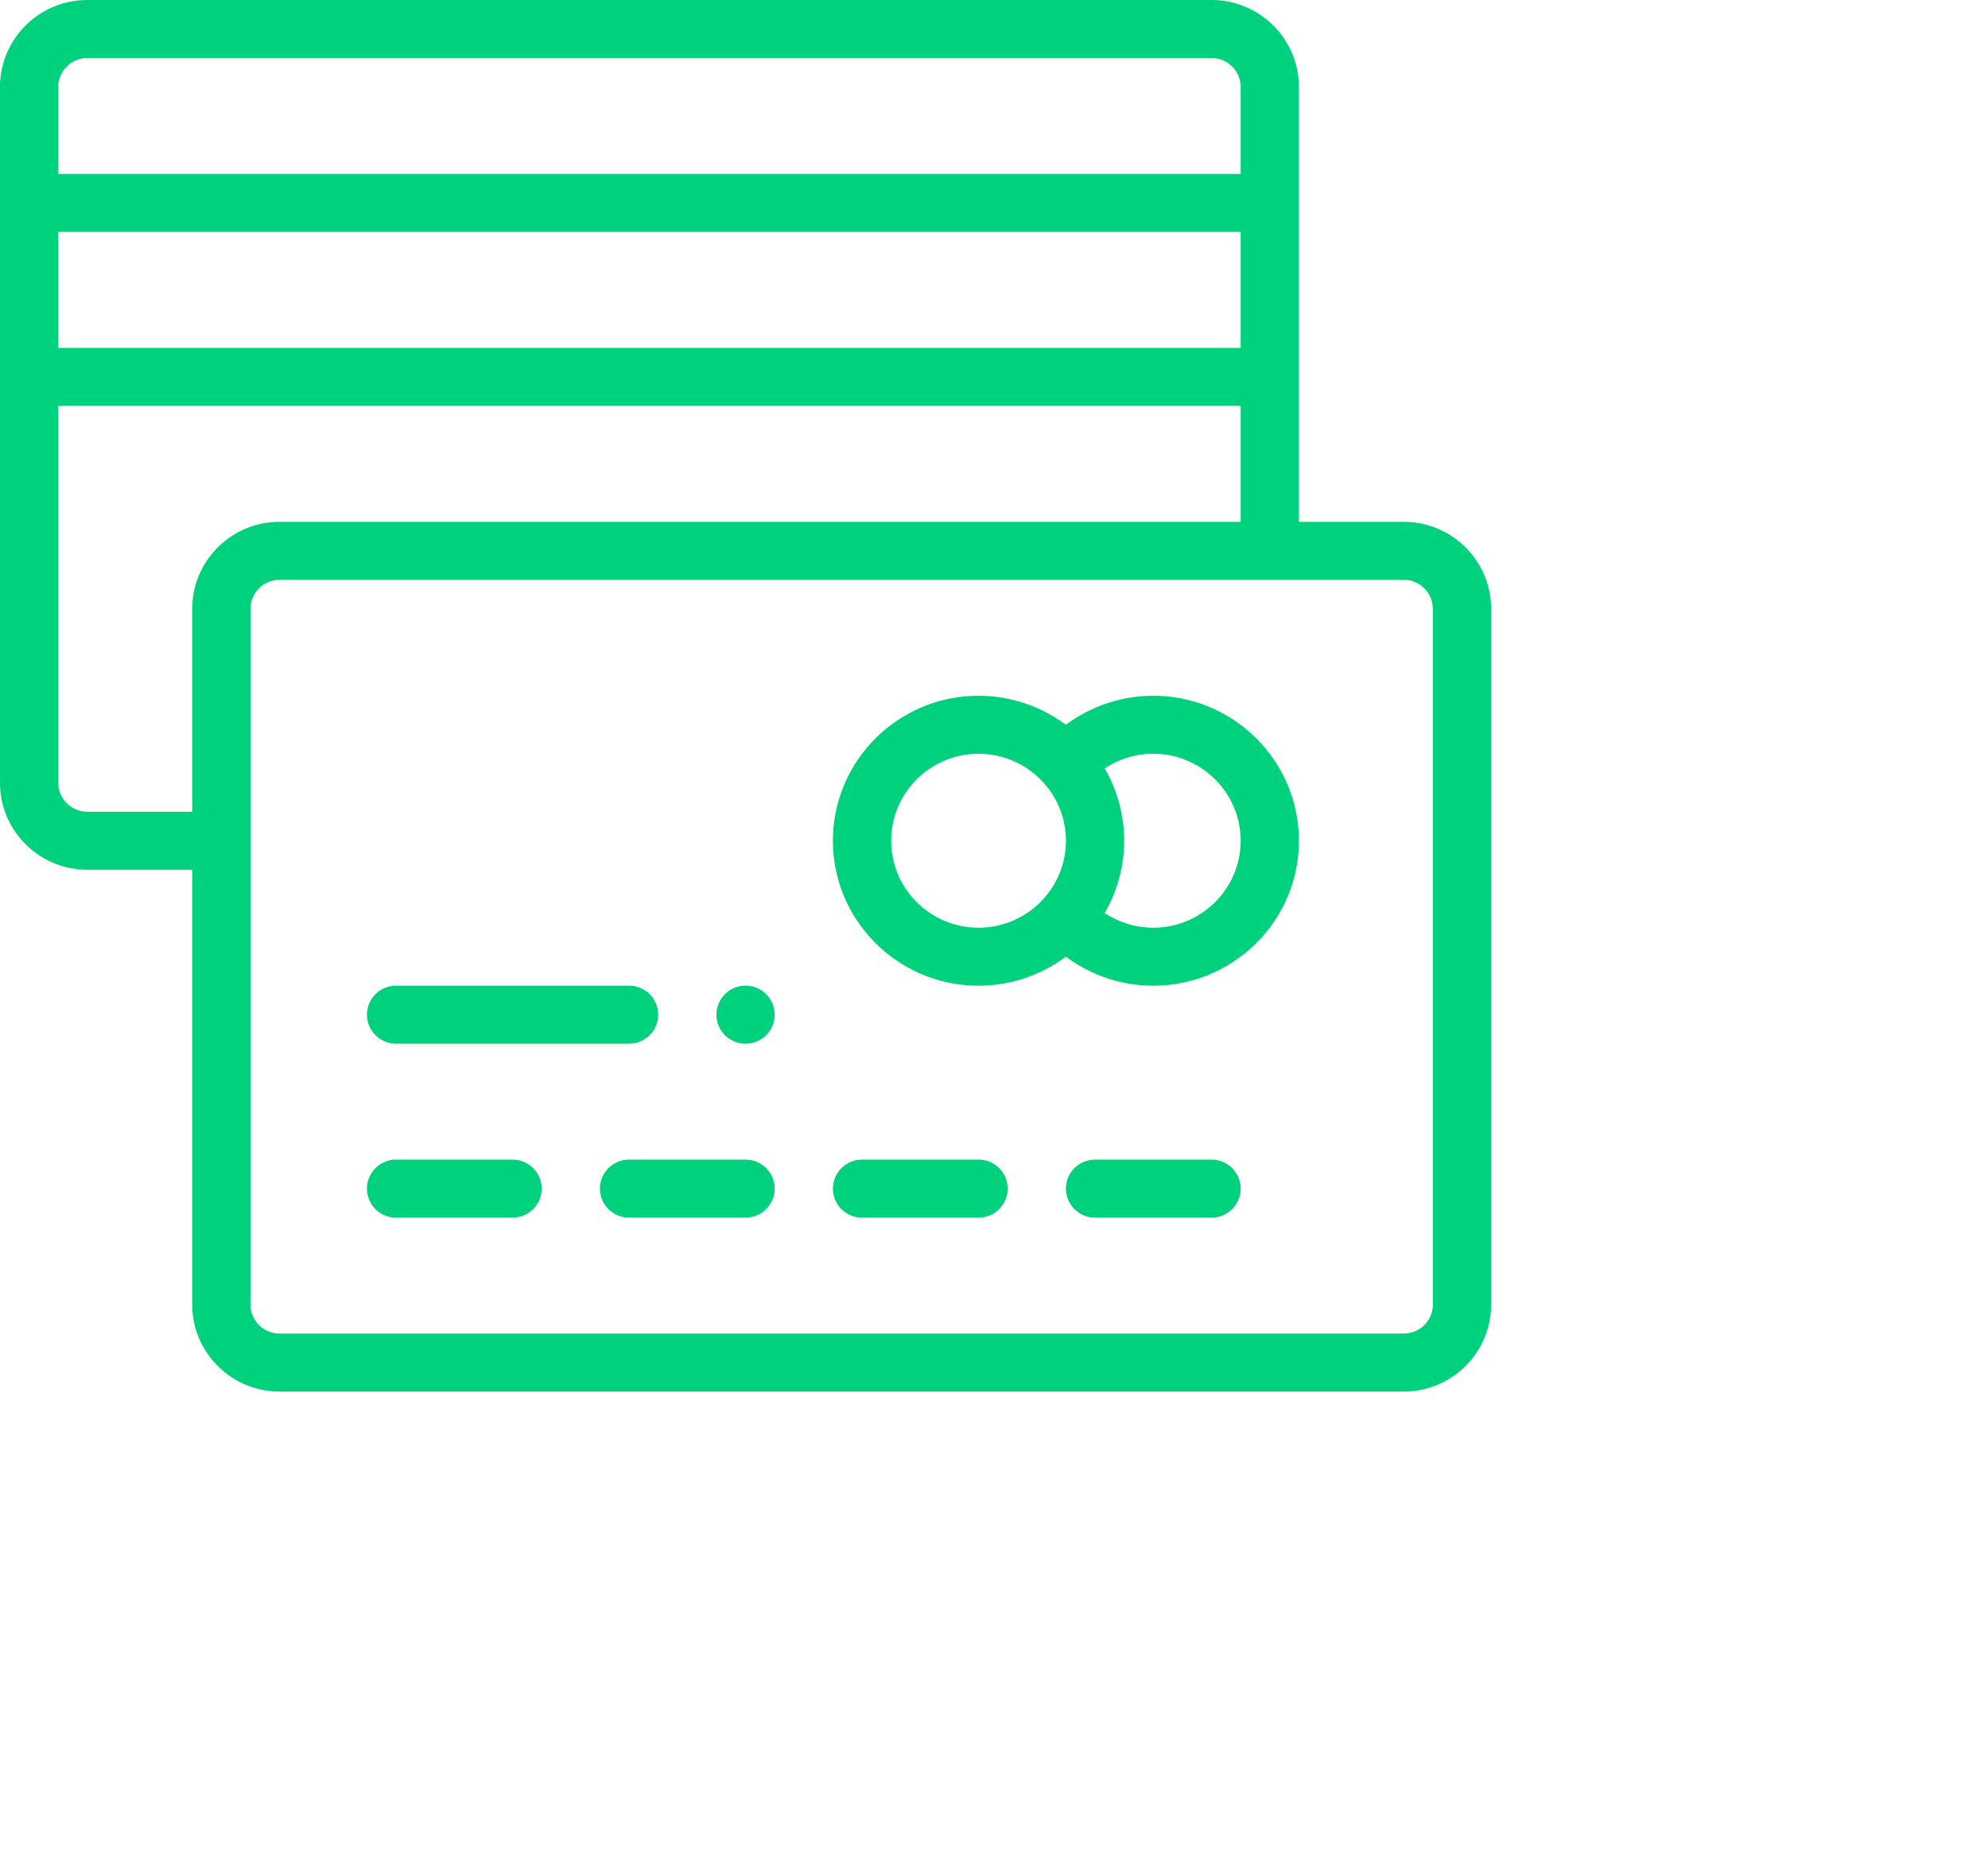 <svg xmlns="http://www.w3.org/2000/svg" width="4.233cm" height="3.951cm">
    <path fill="#00D17D" fill-rule="evenodd" d="M112.968 112H22.499c-3.877 0-7.03-3.14-7.03-7V70H7.031c-3.878 0-7.032-3.14-7.032-7V7c0-3.86 3.154-7 7.032-7h90.468c3.877 0 7.031 3.14 7.031 7v35h8.438c3.877 0 7.031 3.14 7.031 7v56c0 3.86-3.154 7-7.031 7zM99.843 7a2.342 2.342 0 0 0-2.344-2.334H7.031A2.341 2.341 0 0 0 4.687 7v7h95.156V7zm0 11.666H4.687V28h95.156v-9.334zm0 14.001H4.687V63a2.341 2.341 0 0 0 2.344 2.333h8.438V49c0-3.86 3.153-7 7.03-7h77.344v-9.333zM115.311 49a2.34 2.34 0 0 0-2.343-2.333H22.499A2.34 2.34 0 0 0 20.156 49v56a2.34 2.34 0 0 0 2.343 2.333h90.469a2.34 2.34 0 0 0 2.343-2.333V49zM92.812 79.333a11.76 11.76 0 0 1-7.033-2.338 11.747 11.747 0 0 1-7.03 2.338c-6.463 0-11.718-5.234-11.718-11.667S72.286 56 78.749 56c2.555 0 5.018.835 7.03 2.337A11.766 11.766 0 0 1 92.812 56c6.46 0 11.718 5.233 11.718 11.666 0 6.433-5.258 11.667-11.718 11.667zm-8.791-16.294l-.002-.002a7.039 7.039 0 0 0-5.27-2.37c-3.877 0-7.031 3.139-7.031 6.999s3.154 7.001 7.031 7.001a7.04 7.04 0 0 0 5.27-2.372 6.96 6.96 0 0 0 .002-9.256zm8.791-2.372c-1.405 0-2.762.42-3.909 1.182a11.622 11.622 0 0 1 1.565 5.817c0 2.057-.549 4.06-1.565 5.817a7.058 7.058 0 0 0 3.909 1.184c3.876 0 7.031-3.141 7.031-7.001 0-3.86-3.155-6.999-7.031-6.999zM59.999 98h-9.375a2.338 2.338 0 0 1-2.343-2.333 2.339 2.339 0 0 1 2.343-2.334h9.375a2.34 2.34 0 0 1 2.344 2.334A2.34 2.34 0 0 1 59.999 98zm0-14a2.34 2.34 0 0 1-2.344-2.334 2.34 2.34 0 0 1 2.344-2.333 2.34 2.34 0 0 1 2.344 2.333A2.34 2.34 0 0 1 59.999 84zm-9.375 0H31.875a2.339 2.339 0 0 1-2.344-2.334 2.339 2.339 0 0 1 2.344-2.333h18.749a2.34 2.34 0 0 1 2.344 2.333A2.34 2.34 0 0 1 50.624 84zm-18.749 9.333h9.374a2.34 2.34 0 0 1 2.344 2.334A2.34 2.34 0 0 1 41.249 98h-9.374a2.339 2.339 0 0 1-2.344-2.333 2.339 2.339 0 0 1 2.344-2.334zm37.499 0h9.375a2.34 2.34 0 0 1 2.344 2.334A2.34 2.34 0 0 1 78.749 98h-9.375a2.338 2.338 0 0 1-2.343-2.333 2.339 2.339 0 0 1 2.343-2.334zm18.75 0h9.375a2.34 2.34 0 0 1 2.344 2.334A2.34 2.34 0 0 1 97.499 98h-9.375a2.338 2.338 0 0 1-2.343-2.333 2.339 2.339 0 0 1 2.343-2.334z"/>
</svg>
